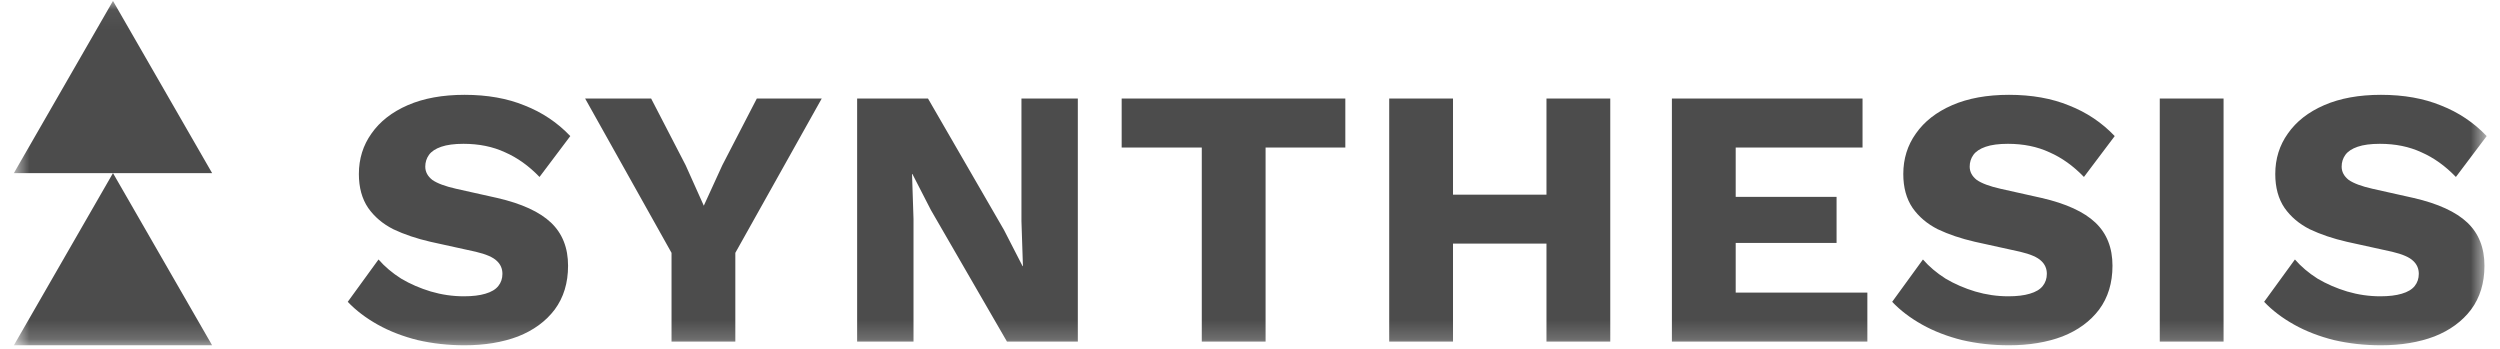 <svg width="129" height="18" viewBox="0 0 129 18" fill="none" xmlns="http://www.w3.org/2000/svg">
<mask id="mask0_1_682" style="mask-type:luminance" maskUnits="userSpaceOnUse" x="0" y="0" width="129" height="18">
<path d="M128.313 0.047H0.716V17.817H128.313V0.047Z" fill="white"/>
</mask>
<g mask="url(#mask0_1_682)">
<path d="M5.83 8.932L10.945 17.817H0.716L5.83 8.932Z" fill="#4C4C4C"/>
<path d="M5.83 0.047L10.945 8.932H0.716L5.83 0.047Z" fill="#4C4C4C"/>
<path d="M23.973 4.893C25.146 4.893 26.18 5.077 27.073 5.444C27.979 5.799 28.764 6.325 29.427 7.022L27.839 9.131C27.29 8.561 26.697 8.137 26.059 7.858C25.433 7.567 24.719 7.421 23.915 7.421C23.443 7.421 23.06 7.472 22.767 7.573C22.473 7.674 22.263 7.814 22.135 7.991C22.008 8.169 21.944 8.371 21.944 8.599C21.944 8.865 22.065 9.093 22.308 9.284C22.563 9.461 22.971 9.613 23.532 9.74L25.657 10.215C26.92 10.506 27.845 10.931 28.432 11.488C29.019 12.046 29.312 12.787 29.312 13.712C29.312 14.599 29.083 15.353 28.623 15.973C28.164 16.582 27.532 17.044 26.729 17.361C25.925 17.665 25.006 17.817 23.973 17.817C23.131 17.817 22.327 17.728 21.561 17.551C20.796 17.361 20.107 17.095 19.494 16.753C18.882 16.41 18.365 16.018 17.944 15.574L19.532 13.389C19.851 13.756 20.241 14.086 20.7 14.377C21.172 14.656 21.682 14.877 22.231 15.042C22.792 15.207 23.36 15.289 23.934 15.289C24.381 15.289 24.751 15.245 25.044 15.156C25.351 15.068 25.574 14.934 25.714 14.757C25.855 14.58 25.925 14.371 25.925 14.13C25.925 13.864 25.829 13.642 25.638 13.465C25.446 13.275 25.083 13.116 24.547 12.99L22.212 12.476C21.497 12.312 20.859 12.096 20.298 11.83C19.749 11.552 19.316 11.184 18.997 10.728C18.678 10.259 18.518 9.676 18.518 8.979C18.518 8.194 18.735 7.497 19.169 6.889C19.603 6.268 20.228 5.78 21.044 5.425C21.861 5.071 22.837 4.893 23.973 4.893ZM42.402 5.083L37.943 13.047V17.627H34.651V13.047L30.192 5.083H33.598L35.378 8.523L36.316 10.614L37.273 8.523L39.053 5.083H42.402ZM55.616 5.083V17.627H51.96L48.037 10.842L47.08 8.979H47.061L47.137 11.298V17.627H44.228V5.083H47.884L51.807 11.868L52.764 13.731H52.783L52.707 11.412V5.083H55.616ZM69.419 5.083V7.611H65.304V17.627H62.012V7.611H57.878V5.083H69.419ZM83.09 5.083V17.627H79.798V5.083H83.09ZM74.975 5.083V17.627H71.683V5.083H74.975ZM81.559 10.044V12.571H73.291V10.044H81.559ZM86.27 17.627V5.083H96.107V7.611H89.562V10.158H94.767V12.534H89.562V15.099H96.356V17.627H86.27ZM103.665 4.893C104.838 4.893 105.872 5.077 106.765 5.444C107.671 5.799 108.456 6.325 109.119 7.022L107.531 9.131C106.982 8.561 106.389 8.137 105.751 7.858C105.125 7.567 104.411 7.421 103.607 7.421C103.135 7.421 102.752 7.472 102.459 7.573C102.165 7.674 101.955 7.814 101.827 7.991C101.7 8.169 101.636 8.371 101.636 8.599C101.636 8.865 101.757 9.093 102 9.284C102.255 9.461 102.663 9.613 103.224 9.74L105.349 10.215C106.612 10.506 107.537 10.931 108.124 11.488C108.711 12.046 109.004 12.787 109.004 13.712C109.004 14.599 108.775 15.353 108.315 15.973C107.856 16.582 107.224 17.044 106.421 17.361C105.617 17.665 104.698 17.817 103.665 17.817C102.822 17.817 102.019 17.728 101.253 17.551C100.488 17.361 99.799 17.095 99.186 16.753C98.574 16.41 98.057 16.018 97.636 15.574L99.224 13.389C99.543 13.756 99.933 14.086 100.392 14.377C100.864 14.656 101.374 14.877 101.923 15.042C102.485 15.207 103.052 15.289 103.626 15.289C104.073 15.289 104.443 15.245 104.736 15.156C105.043 15.068 105.266 14.934 105.406 14.757C105.546 14.58 105.617 14.371 105.617 14.13C105.617 13.864 105.521 13.642 105.33 13.465C105.138 13.275 104.775 13.116 104.239 12.99L101.904 12.476C101.189 12.312 100.552 12.096 99.99 11.83C99.442 11.552 99.008 11.184 98.689 10.728C98.37 10.259 98.21 9.676 98.21 8.979C98.21 8.194 98.427 7.497 98.861 6.889C99.295 6.268 99.92 5.78 100.736 5.425C101.553 5.071 102.529 4.893 103.665 4.893ZM114.736 5.083V17.627H111.444V5.083H114.736ZM122.858 4.893C124.032 4.893 125.066 5.077 125.959 5.444C126.864 5.799 127.649 6.325 128.313 7.022L126.724 9.131C126.175 8.561 125.582 8.137 124.944 7.858C124.319 7.567 123.605 7.421 122.801 7.421C122.329 7.421 121.946 7.472 121.652 7.573C121.359 7.674 121.148 7.814 121.021 7.991C120.893 8.169 120.829 8.371 120.829 8.599C120.829 8.865 120.951 9.093 121.193 9.284C121.448 9.461 121.857 9.613 122.418 9.74L124.542 10.215C125.805 10.506 126.73 10.931 127.317 11.488C127.904 12.046 128.198 12.787 128.198 13.712C128.198 14.599 127.968 15.353 127.509 15.973C127.049 16.582 126.418 17.044 125.614 17.361C124.81 17.665 123.892 17.817 122.858 17.817C122.016 17.817 121.212 17.728 120.447 17.551C119.681 17.361 118.992 17.095 118.38 16.753C117.767 16.41 117.25 16.018 116.829 15.574L118.418 13.389C118.737 13.756 119.126 14.086 119.585 14.377C120.058 14.656 120.568 14.877 121.116 15.042C121.678 15.207 122.246 15.289 122.82 15.289C123.267 15.289 123.636 15.245 123.93 15.156C124.236 15.068 124.459 14.934 124.6 14.757C124.74 14.58 124.81 14.371 124.81 14.13C124.81 13.864 124.715 13.642 124.523 13.465C124.332 13.275 123.968 13.116 123.432 12.99L121.097 12.476C120.383 12.312 119.745 12.096 119.183 11.83C118.635 11.552 118.201 11.184 117.882 10.728C117.563 10.259 117.404 9.676 117.404 8.979C117.404 8.194 117.621 7.497 118.055 6.889C118.488 6.268 119.113 5.78 119.93 5.425C120.747 5.071 121.723 4.893 122.858 4.893Z" fill="#4C4C4C"/>
</g>
</svg>

